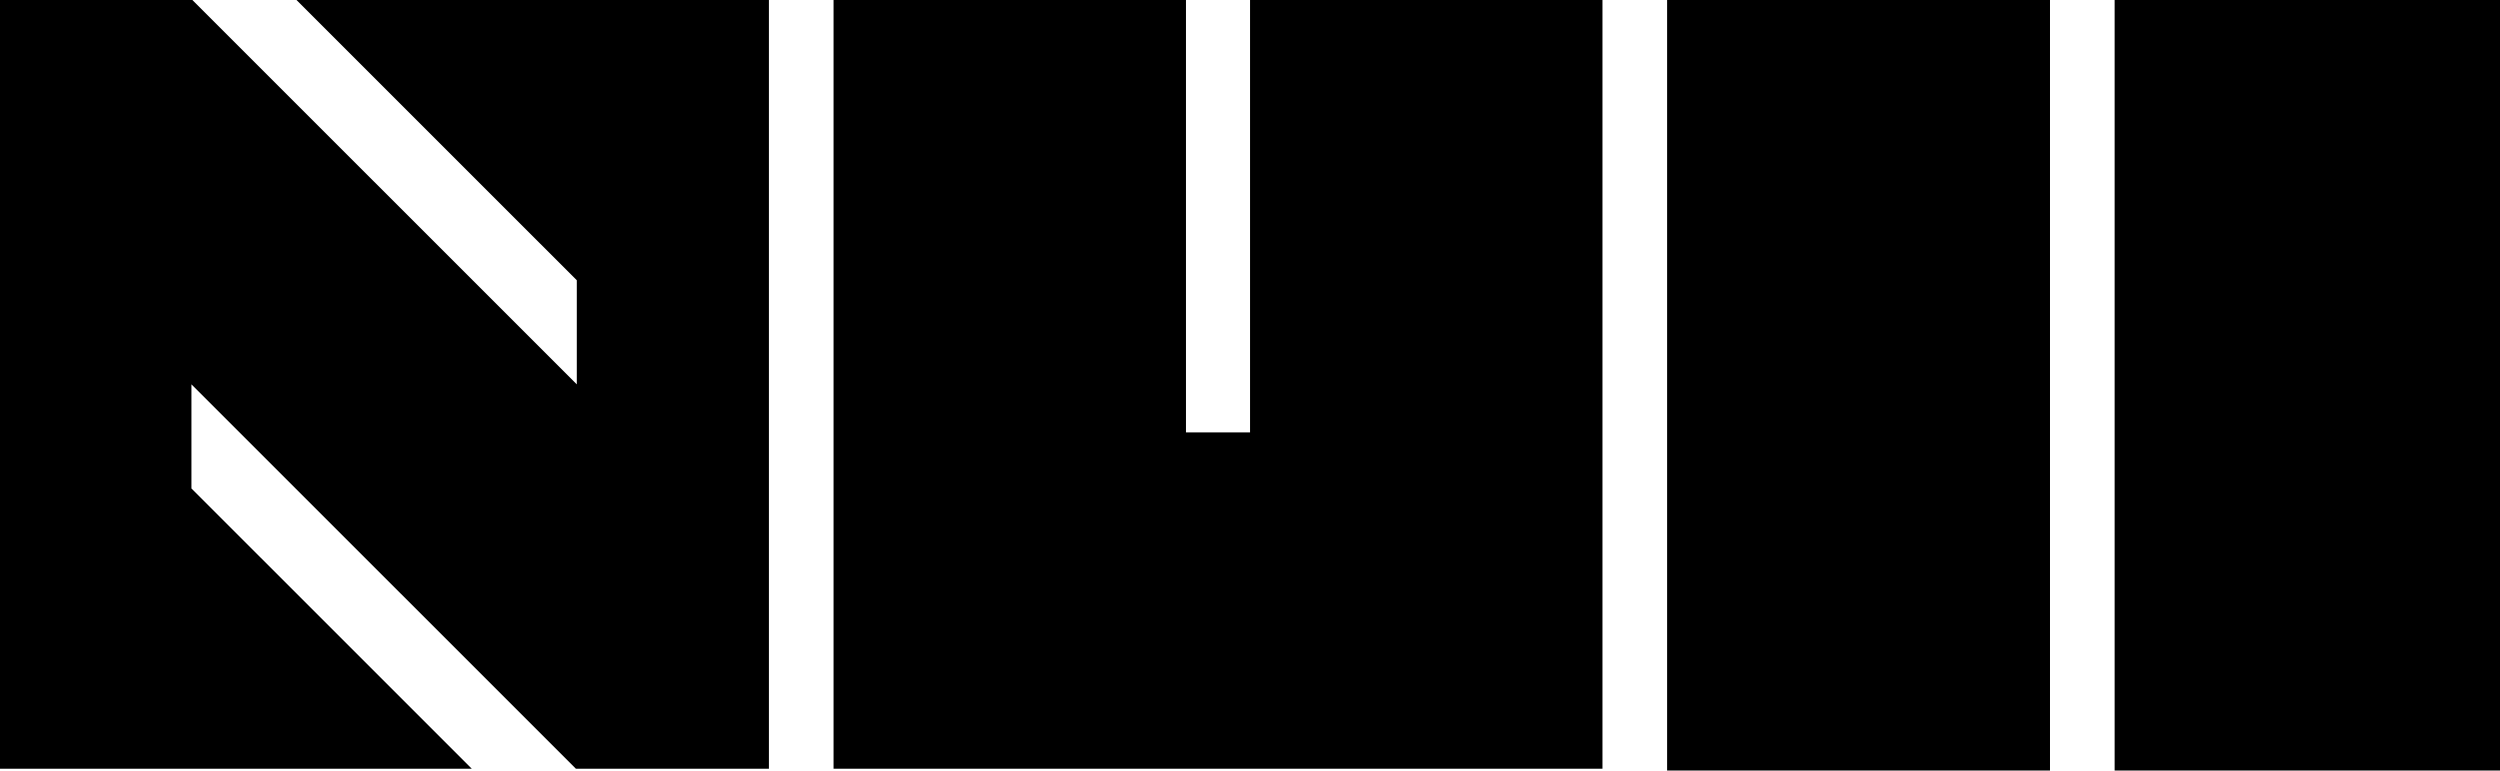<?xml version="1.0" ?>
<svg xmlns="http://www.w3.org/2000/svg" viewBox="0 0 292 90" fill="black">
	<path fill-rule="evenodd" clip-rule="evenodd" d="M0 0H89.809V89.787L67.265 89.787L22.36 44.893V57.052L55.103 89.787L0 89.787V0ZM67.371 44.893L22.467 1.27846e-05L34.629 1.17217e-05L67.371 32.735V44.893Z"/>
	<path d="M97.359 0H138.521L138.521 50.505H146.006V0H187.168V89.787H97.359V0Z"/>
	<path d="M194.718 0H239.439V90H194.718V0Z"/>
	<path d="M246.989 0H292V90H246.989V0Z"/>
</svg>